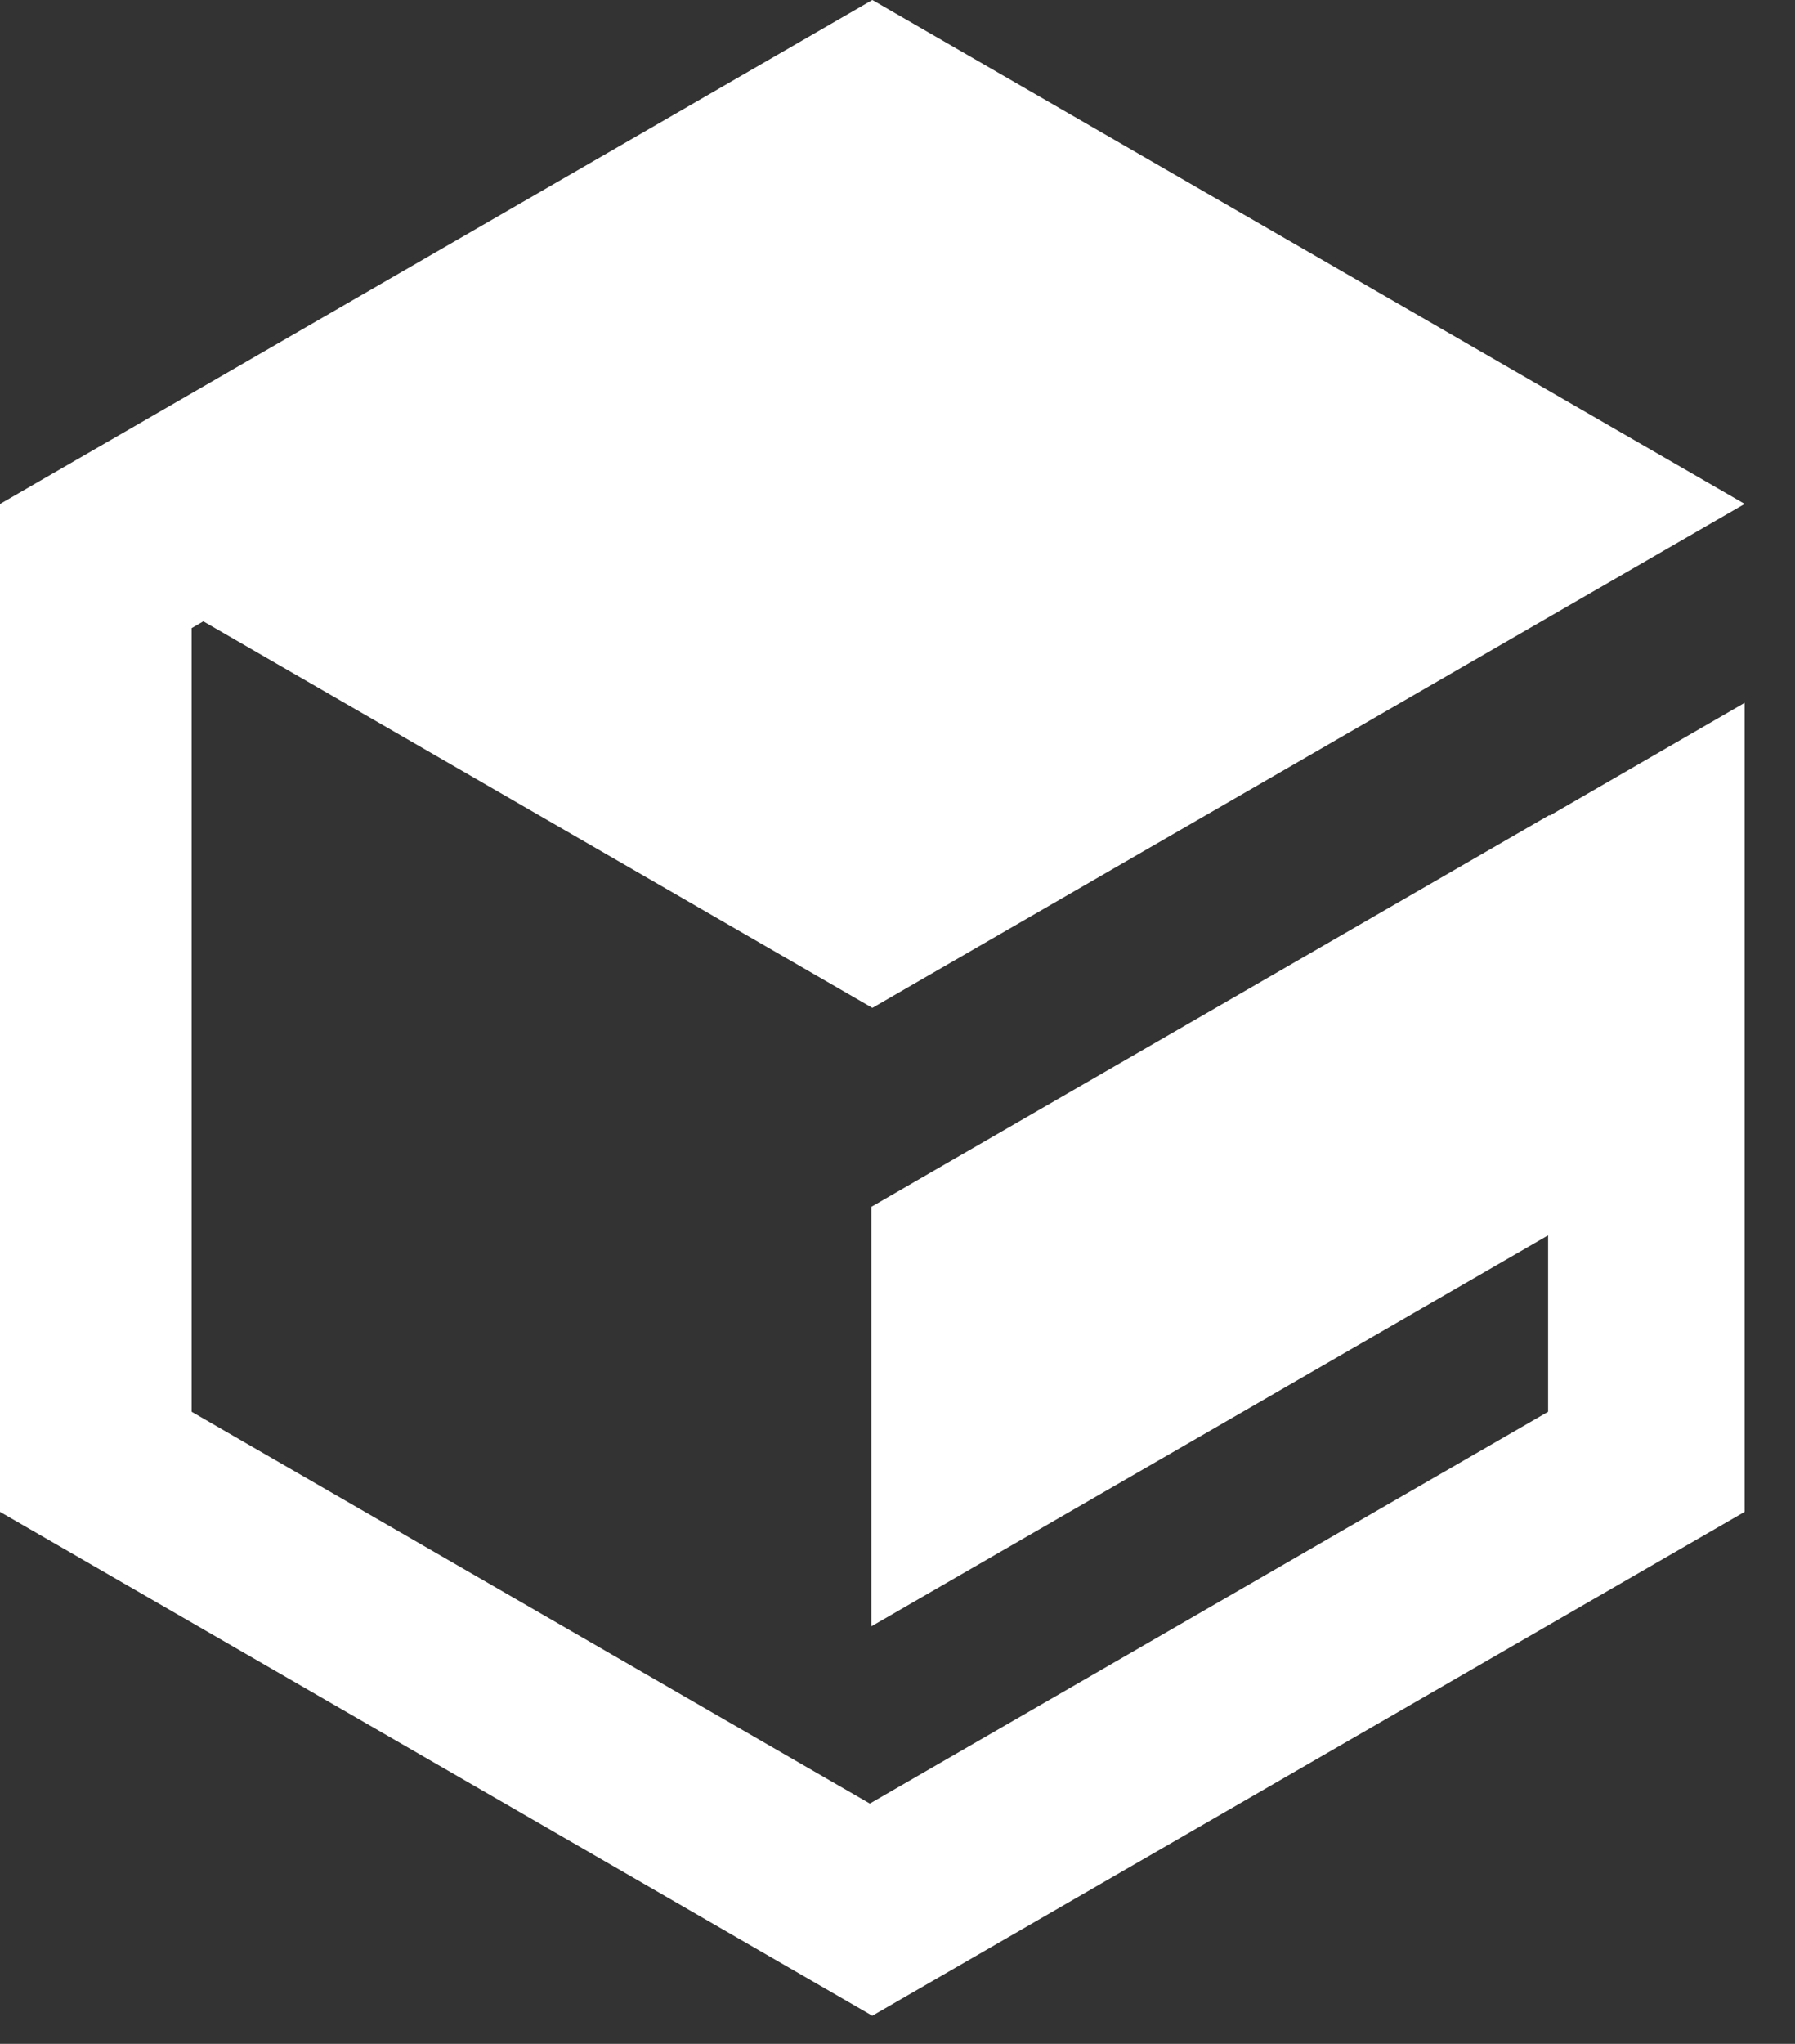 <svg width="29" height="33" viewBox="0 0 29 33" fill="none" xmlns="http://www.w3.org/2000/svg">
<rect x="0" y="0" width="29" height="33" fill="#333333" stroke="none"/>
<path fill-rule="evenodd" clip-rule="evenodd" d="M3.285 10.032L14.094 16.273L28.187 8.136L14.094 0L14.094 0L14.093 0L0 8.137V24.41L14.093 32.546L28.186 24.41V11.348L25.034 13.17V13.159L14.077 19.485V26.259L25.011 19.946V22.794L14.053 29.12L3.096 22.794V10.142L3.285 10.032Z" fill="white"/>
</svg>
